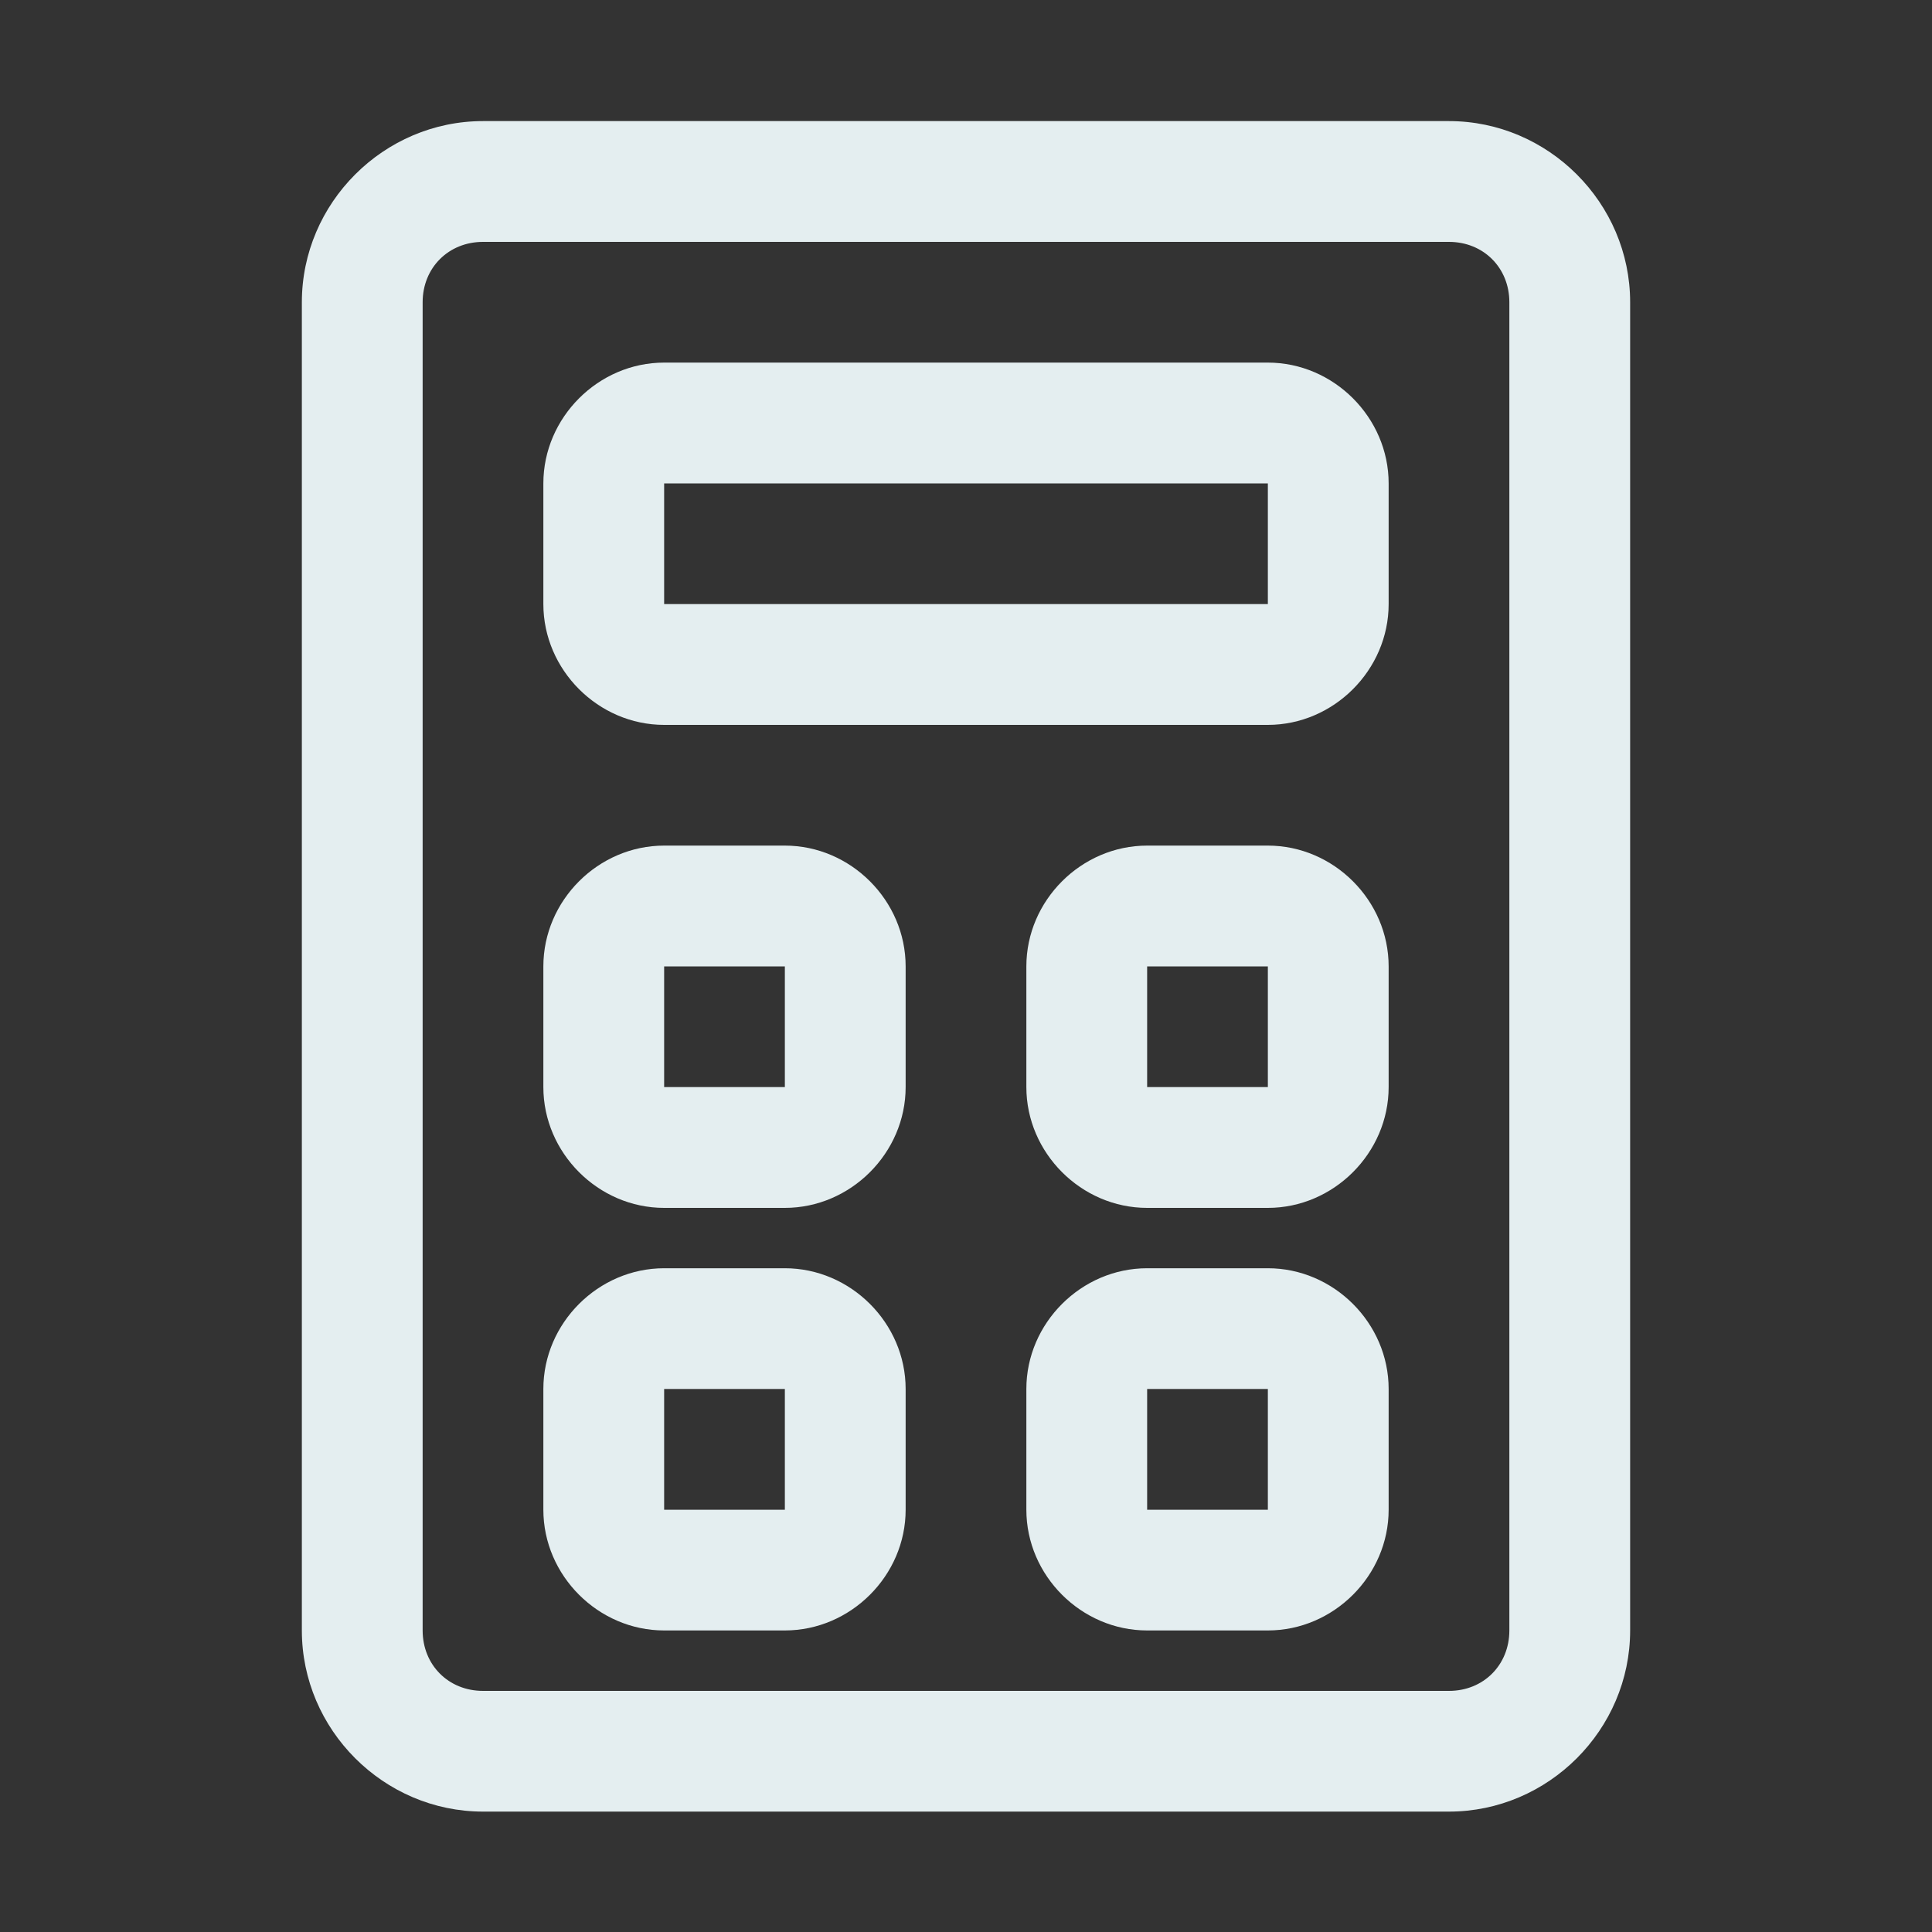 <svg width="25" height="25" viewBox="0 0 25 25" fill="none" xmlns="http://www.w3.org/2000/svg">
<rect x="0" y="0" width="25" height="25" fill="#333333" stroke="none"/>
<path fill-rule="evenodd" clip-rule="evenodd" d="M6.25 1.567C4.965 1.567 3.906 2.626 3.906 3.911V21.098C3.906 22.383 4.965 23.442 6.25 23.442H18.75C20.035 23.442 21.094 22.383 21.094 21.098V3.911C21.094 2.626 20.035 1.567 18.75 1.567H6.25ZM6.25 3.13H18.75C19.196 3.13 19.531 3.465 19.531 3.911V21.098C19.531 21.545 19.196 21.88 18.75 21.88H6.25C5.804 21.88 5.469 21.545 5.469 21.098V3.911C5.469 3.465 5.804 3.13 6.25 3.13Z" fill="#E4EEF0"/>
<path fill-rule="evenodd" clip-rule="evenodd" d="M8.594 4.692C7.742 4.692 7.031 5.403 7.031 6.255V7.817C7.031 8.669 7.742 9.38 8.594 9.38H16.406C17.258 9.38 17.969 8.669 17.969 7.817V6.255C17.969 5.403 17.258 4.692 16.406 4.692H8.594ZM8.594 6.255H16.406V7.817H8.594V6.255Z" fill="#E4EEF0"/>
<path fill-rule="evenodd" clip-rule="evenodd" d="M14.844 10.942C13.992 10.942 13.281 11.652 13.281 12.505V14.067C13.281 14.919 13.992 15.63 14.844 15.63H16.406C17.258 15.63 17.969 14.919 17.969 14.067V12.505C17.969 11.652 17.258 10.942 16.406 10.942H14.844ZM14.844 12.505H16.406V14.067H14.844V12.505Z" fill="#E4EEF0"/>
<path fill-rule="evenodd" clip-rule="evenodd" d="M8.594 10.942C7.742 10.942 7.031 11.652 7.031 12.505V14.067C7.031 14.919 7.742 15.63 8.594 15.63H10.156C11.008 15.63 11.719 14.919 11.719 14.067V12.505C11.719 11.652 11.008 10.942 10.156 10.942H8.594ZM8.594 12.505H10.156V14.067H8.594V12.505Z" fill="#E4EEF0"/>
<path fill-rule="evenodd" clip-rule="evenodd" d="M14.844 16.411C13.992 16.411 13.281 17.121 13.281 17.973V19.536C13.281 20.388 13.992 21.098 14.844 21.098H16.406C17.258 21.098 17.969 20.388 17.969 19.536V17.973C17.969 17.121 17.258 16.411 16.406 16.411H14.844ZM14.844 17.973H16.406V19.536H14.844V17.973Z" fill="#E4EEF0"/>
<path fill-rule="evenodd" clip-rule="evenodd" d="M8.594 16.411C7.742 16.411 7.031 17.121 7.031 17.973V19.536C7.031 20.388 7.742 21.098 8.594 21.098H10.156C11.008 21.098 11.719 20.388 11.719 19.536V17.973C11.719 17.121 11.008 16.411 10.156 16.411H8.594ZM8.594 17.973H10.156V19.536H8.594V17.973Z" fill="#E4EEF0"/>
</svg>
